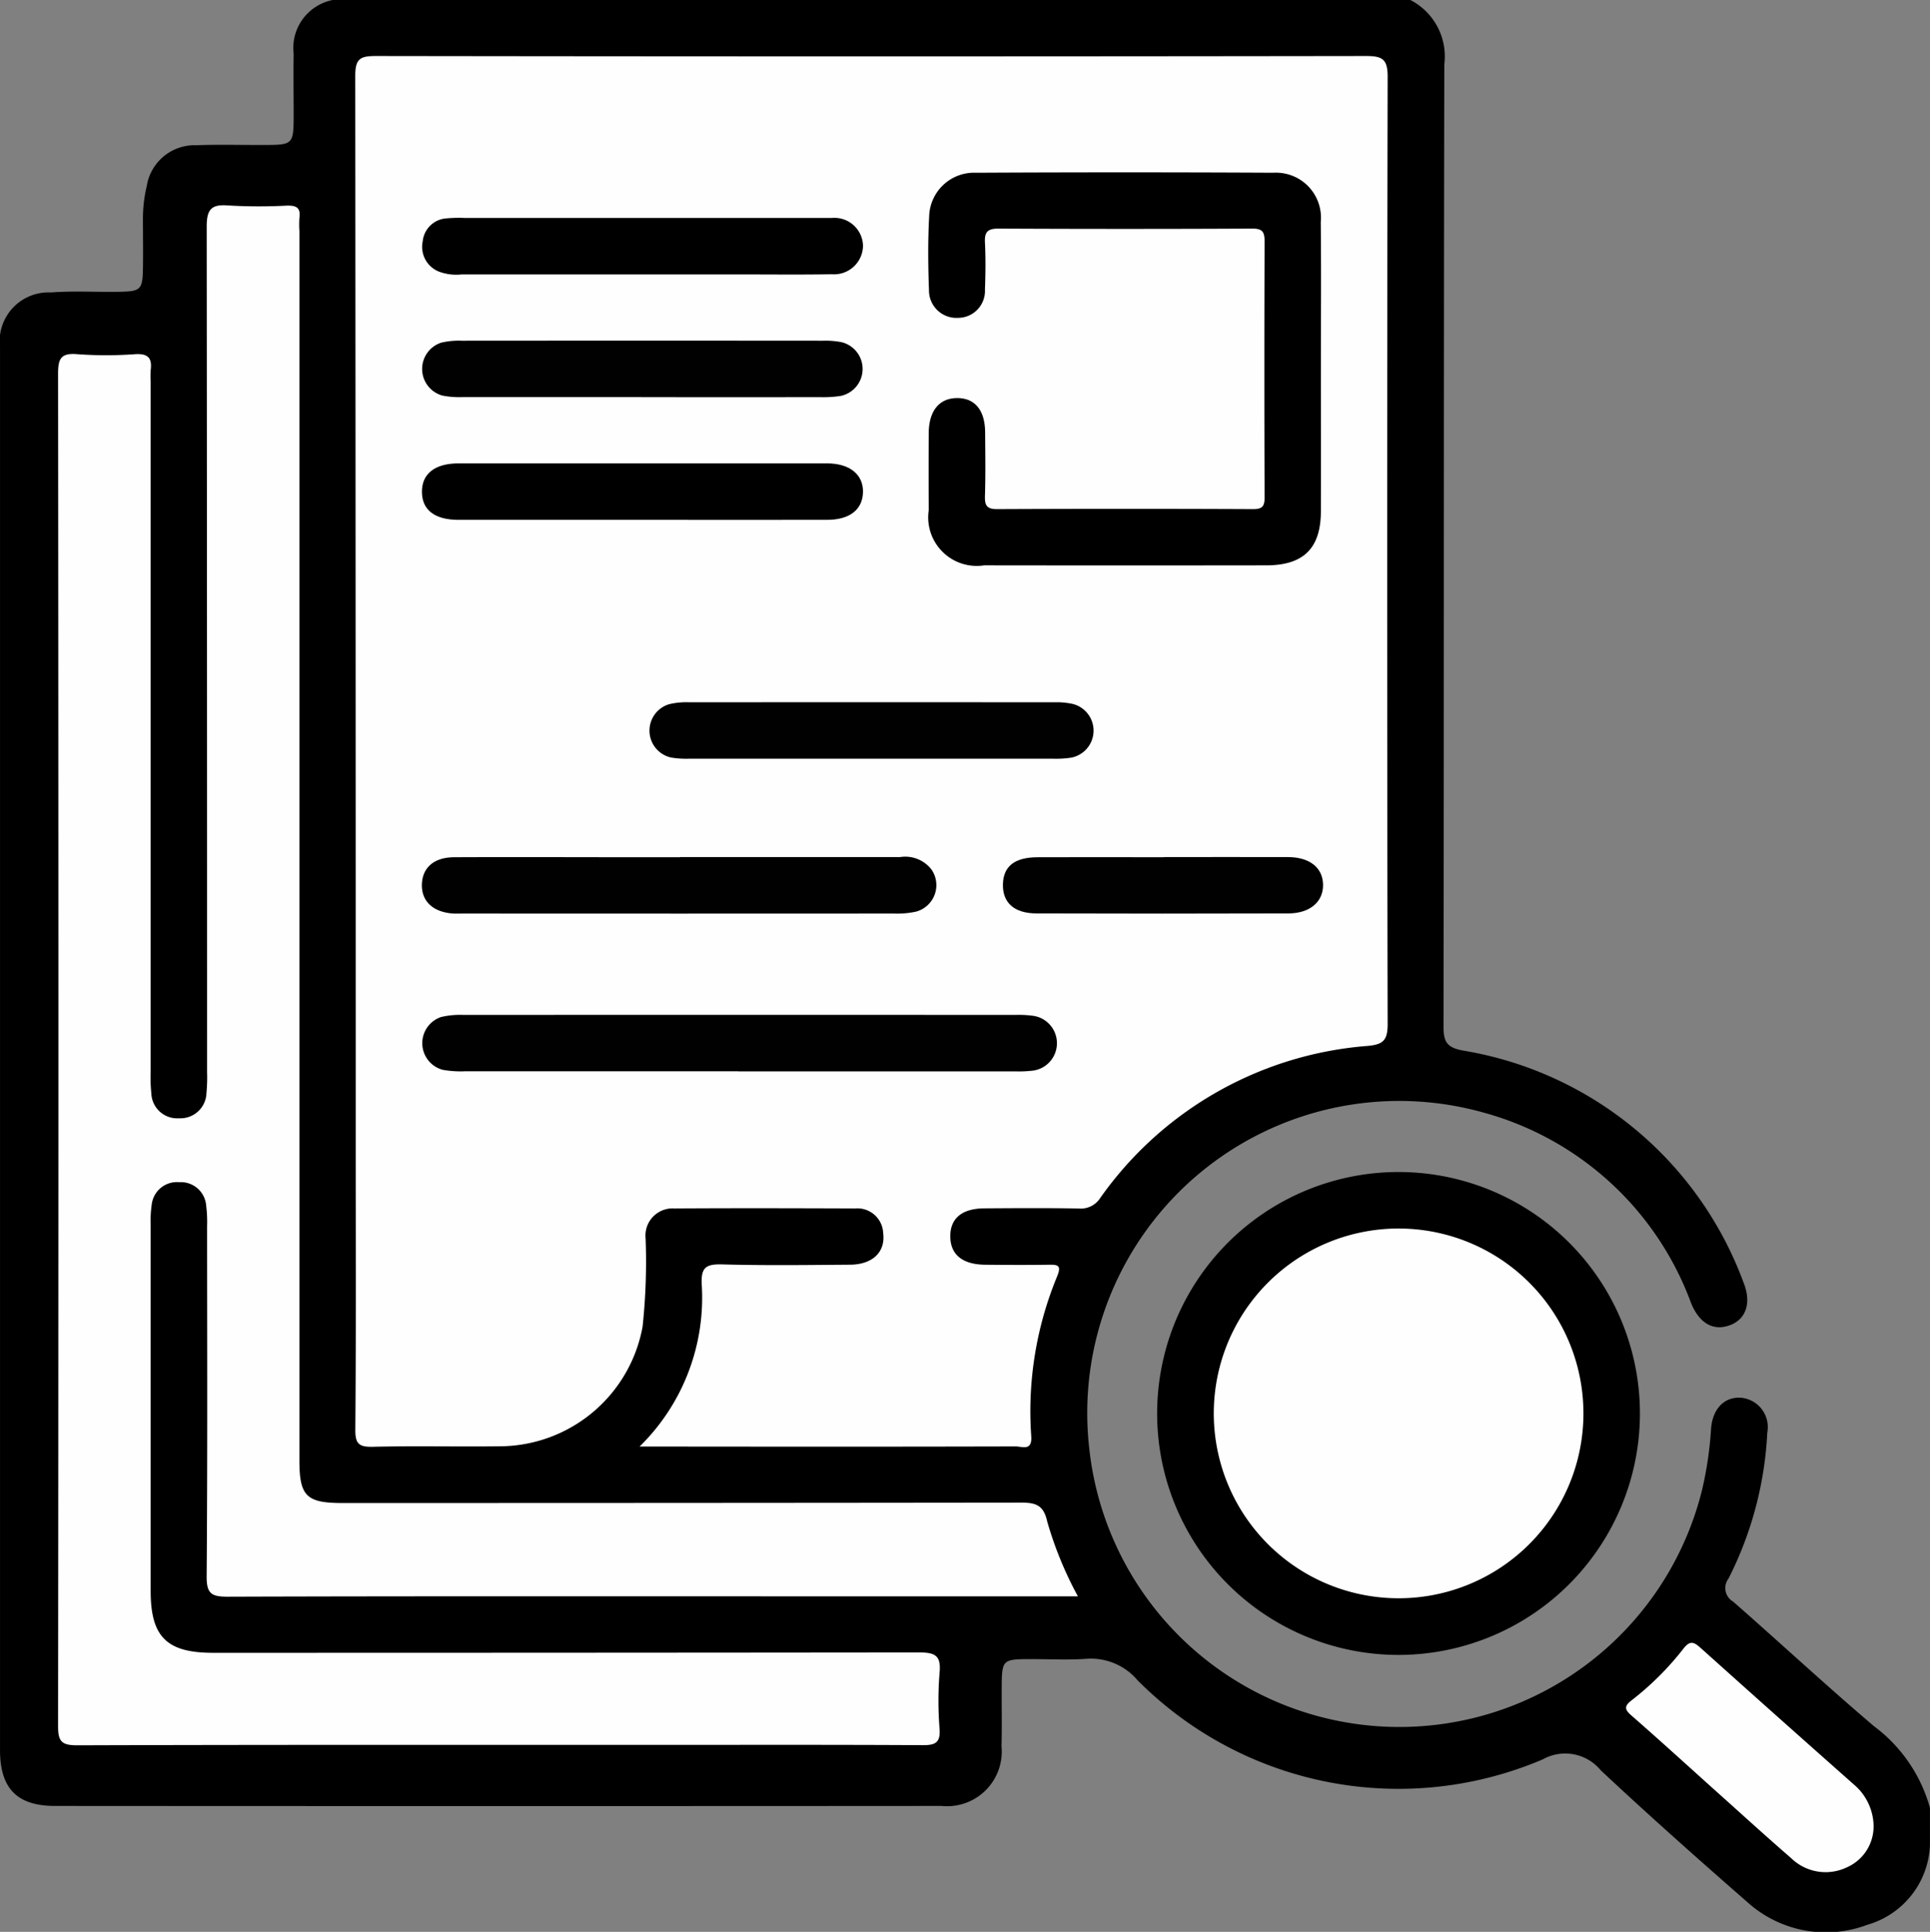 <svg xmlns="http://www.w3.org/2000/svg" width="78.744" height="78.8" viewBox="0 0 78.744 78.8">
  <rect x="0" y="0" width="78.744" height="78.8" fill="#808080" stroke="none"/>
  <g id="Grupo_873624" data-name="Grupo 873624" transform="translate(6669.342 8744.965)">
    <path id="Trazado_266900" data-name="Trazado 266900" d="M57.7.035a2.588,2.588,0,0,1,1.386,2.627c-.027,13.083-.013,26.165-.032,39.248,0,.614.128.849.774.974A14.764,14.764,0,0,1,71.29,52.339c.338.825.113,1.5-.537,1.746-.675.259-1.256-.055-1.6-.9a12.538,12.538,0,0,0-8.428-7.757A12.729,12.729,0,0,0,44.6,59.12a12.724,12.724,0,0,0,25,1.7,14.906,14.906,0,0,0,.369-2.5c.058-.816.544-1.319,1.224-1.27a1.2,1.2,0,0,1,1.07,1.42,14.712,14.712,0,0,1-1.581,5.954.638.638,0,0,0,.186.94c1.925,1.687,3.8,3.428,5.753,5.087A6.222,6.222,0,0,1,78.9,73.777v1.536a3.526,3.526,0,0,1-2.547,3.232,4.783,4.783,0,0,1-4.777-.812c-2.062-1.8-4.113-3.618-6.11-5.489a1.876,1.876,0,0,0-2.362-.444,15.01,15.01,0,0,1-16.532-3.224,2.493,2.493,0,0,0-2.095-.877c-.79.054-1.587.008-2.381.012-1.017.006-1.061.052-1.068,1.1-.006.819.014,1.639-.008,2.458A2.23,2.23,0,0,1,38.577,73.7q-18.089.012-36.179,0C.85,73.7.159,72.978.159,71.426q0-28.61,0-57.219A1.994,1.994,0,0,1,2.23,11.964c.944-.071,1.894-.009,2.84-.028.83-.017.905-.1.92-.943.011-.666,0-1.331,0-2a5.73,5.73,0,0,1,.156-1.37A1.976,1.976,0,0,1,8.156,5.959c.9-.033,1.792-.008,2.689-.011,1.29,0,1.29,0,1.294-1.258,0-.819-.014-1.639,0-2.458a1.994,1.994,0,0,1,1.611-2.2Z" transform="translate(-6669.5 -8745)"/>
    <path id="Trazado_266902" data-name="Trazado 266902" d="M89.687,100.358a9.849,9.849,0,1,1,9.82-9.81,9.854,9.854,0,0,1-9.82,9.81" transform="translate(-6701.94 -8777.818)"/>
    <path id="Trazado_266903" data-name="Trazado 266903" d="M36.206,60.612A8.5,8.5,0,0,0,38.741,54c-.037-.7.181-.836.835-.818,1.74.049,3.482.025,5.223.012.913-.007,1.443-.519,1.345-1.286A1.054,1.054,0,0,0,45,50.9c-2.458-.009-4.917-.015-7.374,0a1.107,1.107,0,0,0-1.175,1.221,24.918,24.918,0,0,1-.123,3.6,5.948,5.948,0,0,1-5.781,4.881c-1.741.023-3.483-.02-5.223.02-.56.012-.722-.11-.717-.7.031-3.763.016-7.527.016-11.29q0-21.966-.019-43.931c0-.7.2-.809.841-.809q20.2.029,40.4,0c.67,0,.883.128.881.853q-.038,19.315,0,38.632c0,.669-.183.835-.821.894A14.734,14.734,0,0,0,55,50.472a.942.942,0,0,1-.885.43c-1.28-.023-2.56-.014-3.841-.006-.922.006-1.4.413-1.392,1.155s.508,1.136,1.422,1.145c.87.009,1.741.012,2.612,0,.371-.007.5.04.33.462a14.392,14.392,0,0,0-1.062,6.527c.044.629-.363.423-.634.423q-5.761.014-11.522.007Z" transform="translate(-6679.452 -8746.572)" fill="#fefefe"/>
    <path id="Trazado_266904" data-name="Trazado 266904" d="M45.76,70.9h-12.8c-7.3,0-14.595-.009-21.892.015-.65,0-.86-.118-.855-.824.037-4.761.02-9.523.018-14.285a5.3,5.3,0,0,0-.037-.841,1.036,1.036,0,0,0-1.1-.958,1.035,1.035,0,0,0-1.124.932,4.262,4.262,0,0,0-.041.764q0,7.488,0,14.976c0,1.877.656,2.525,2.548,2.525q14.4,0,28.8-.015c.654,0,.906.12.84.822a14.275,14.275,0,0,0,0,2.3c.038.566-.18.663-.693.66-3.686-.021-7.374-.011-11.061-.011-7.809,0-15.618-.009-23.427.017-.645,0-.786-.158-.785-.792q.028-27.571,0-55.143c0-.612.1-.867.775-.81a16.5,16.5,0,0,0,2.379,0c.535-.032.687.175.624.658a3.608,3.608,0,0,0,0,.46q0,14.093,0,28.186a6.043,6.043,0,0,0,.027.843A1.057,1.057,0,0,0,9.09,51.4a1.063,1.063,0,0,0,1.116-1.039,6.766,6.766,0,0,0,.025-.843q0-17.241-.016-34.483c0-.709.183-.924.881-.869a21.387,21.387,0,0,0,2.38.007c.382-.012.583.072.522.5a3.862,3.862,0,0,0,0,.537V65.361c0,1.45.286,1.733,1.752,1.733q13.864,0,27.729-.016c.624,0,.891.152,1.031.776A15.055,15.055,0,0,0,45.76,70.9" transform="translate(-6671.124 -8750.75)" fill="#fefefe"/>
    <path id="Trazado_266905" data-name="Trazado 266905" d="M122.144,120.5a1.822,1.822,0,0,1-1.084,1.7,2.012,2.012,0,0,1-2.28-.374c-1.024-.885-2.023-1.8-3.031-2.7-1.161-1.041-2.311-2.092-3.485-3.117-.294-.256-.291-.386.013-.623a11.948,11.948,0,0,0,2.111-2.106c.275-.356.439-.261.71-.018q3.109,2.79,6.237,5.558a2.261,2.261,0,0,1,.81,1.684" transform="translate(-6715.044 -8790.998)" fill="#fefefe"/>
    <path id="Trazado_266906" data-name="Trazado 266906" d="M91.244,99.63a7.541,7.541,0,1,1,7.542-7.492,7.54,7.54,0,0,1-7.542,7.492" transform="translate(-6703.524 -8779.401)" fill="#fefefe"/>
    <path id="Trazado_266907" data-name="Trazado 266907" d="M80.049,19.894c0,1.944.008,3.889,0,5.833-.008,1.5-.711,2.19-2.223,2.192q-5.757.008-11.515,0a1.981,1.981,0,0,1-2.262-2.25q-.009-1.573,0-3.147c.006-.9.425-1.416,1.141-1.426.734-.01,1.153.485,1.16,1.389.007.87.02,1.74-.007,2.61-.011.388.079.532.5.531q5.22-.024,10.441,0c.375,0,.469-.117.468-.478q-.019-5.22,0-10.439c0-.386-.082-.528-.5-.526q-5.182.025-10.364,0c-.449,0-.565.148-.545.569.031.638.024,1.28,0,1.918a1.1,1.1,0,0,1-1.084,1.153,1.121,1.121,0,0,1-1.2-1.127c-.036-1-.047-2,.007-2.992a1.835,1.835,0,0,1,1.915-1.8q6.064-.031,12.129,0a1.836,1.836,0,0,1,1.934,2.008c.021,2,.005,3.991.006,5.987" transform="translate(-6695.499 -8749.823)"/>
    <path id="Trazado_266908" data-name="Trazado 266908" d="M42.1,72.149q-5.57,0-11.139,0a4.208,4.208,0,0,1-.916-.06,1.125,1.125,0,0,1-.06-2.155,3.408,3.408,0,0,1,.911-.084q11.255-.006,22.509,0a4.374,4.374,0,0,1,.764.041,1.129,1.129,0,0,1-.011,2.227,4.775,4.775,0,0,1-.765.034q-5.647,0-11.293,0" transform="translate(-6681.325 -8773.416)" fill="#010101"/>
    <path id="Trazado_266909" data-name="Trazado 266909" d="M39.721,58.994q4.489,0,8.978,0a1.352,1.352,0,0,1,1.286.512,1.12,1.12,0,0,1-.64,1.715,3.686,3.686,0,0,1-.913.076q-8.748.006-17.5,0c-.154,0-.308.006-.461,0-.832-.053-1.312-.511-1.28-1.214.031-.668.5-1.079,1.316-1.083,2.507-.012,5.013,0,7.52,0h1.688" transform="translate(-6681.319 -8768.998)" fill="#010101"/>
    <path id="Trazado_266910" data-name="Trazado 266910" d="M53.849,50.644q-3.681,0-7.363,0a3.751,3.751,0,0,1-.763-.048,1.125,1.125,0,0,1-.078-2.173,3.035,3.035,0,0,1,.835-.079q7.44-.006,14.88,0a3.093,3.093,0,0,1,.76.068,1.122,1.122,0,0,1-.067,2.19,4.1,4.1,0,0,1-.764.042q-3.72,0-7.44,0" transform="translate(-6687.691 -8764.662)" fill="#010101"/>
    <path id="Trazado_266911" data-name="Trazado 266911" d="M38.208,34.216q-3.76,0-7.522,0c-.972,0-1.491-.4-1.495-1.141s.531-1.161,1.485-1.162q7.522,0,15.044,0c.933,0,1.491.463,1.466,1.19-.025.7-.548,1.111-1.456,1.112q-3.76.005-7.522,0" transform="translate(-6681.318 -8757.976)"/>
    <path id="Trazado_266912" data-name="Trazado 266912" d="M38.173,17.332H30.805a2.019,2.019,0,0,1-.9-.111,1.085,1.085,0,0,1-.675-1.239,1.039,1.039,0,0,1,.964-.937,5.7,5.7,0,0,1,.767-.017H45.384c.179,0,.359,0,.537,0a1.166,1.166,0,0,1,1.273,1.139,1.182,1.182,0,0,1-1.27,1.157c-1.253.021-2.507.007-3.76.007H38.173" transform="translate(-6681.325 -8751.102)"/>
    <path id="Trazado_266913" data-name="Trazado 266913" d="M38.156,25.771q-3.644,0-7.288,0a3.584,3.584,0,0,1-.838-.063,1.127,1.127,0,0,1-.043-2.158,3.127,3.127,0,0,1,.834-.079q7.365-.006,14.73,0a3.5,3.5,0,0,1,.761.058,1.124,1.124,0,0,1-.028,2.194,4.657,4.657,0,0,1-.84.05q-3.644.005-7.288,0" transform="translate(-6681.325 -8754.538)" fill="#010101"/>
    <path id="Trazado_266914" data-name="Trazado 266914" d="M75.73,58.994c1.686,0,3.373-.006,5.06,0,.894,0,1.43.436,1.438,1.129s-.532,1.166-1.413,1.169q-5.137.016-10.272,0c-.919,0-1.391-.439-1.377-1.181S69.643,59,70.594,59c1.712-.008,3.424,0,5.136,0" transform="translate(-6697.589 -8768.998)" fill="#010101"/>
  </g>
</svg>
